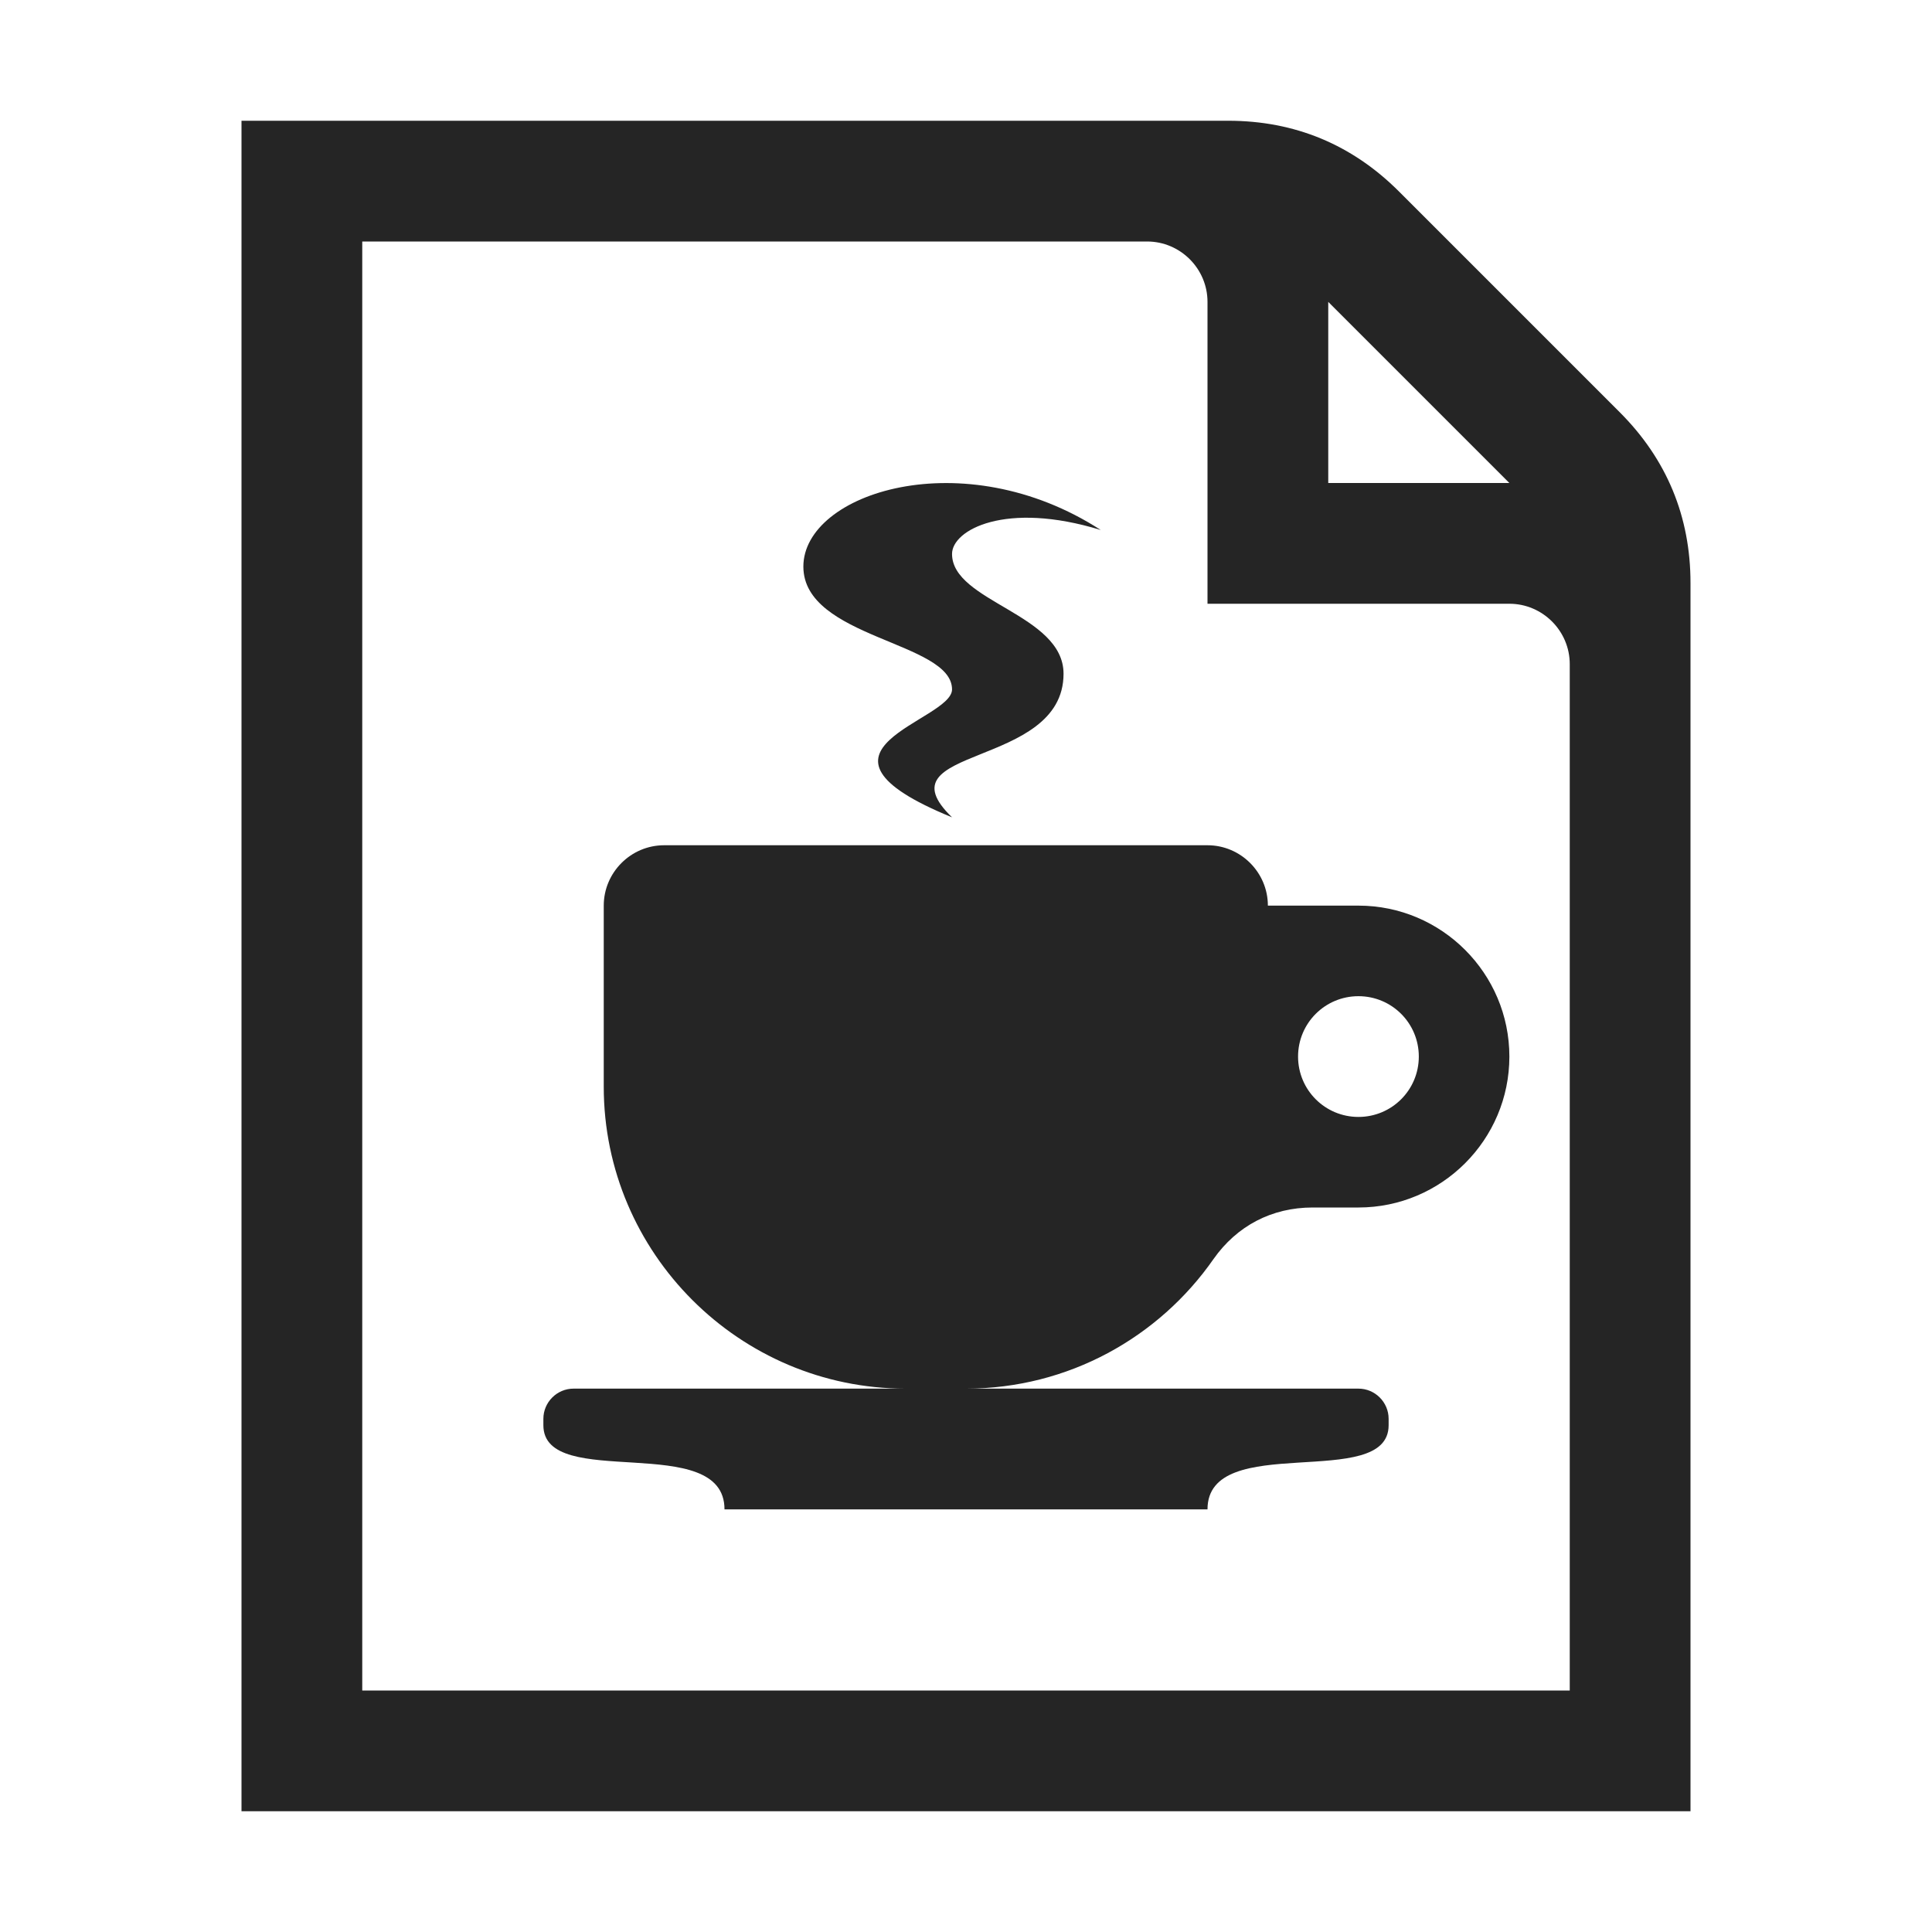 <?xml version="1.0" encoding="UTF-8"?>
<!DOCTYPE svg PUBLIC "-//W3C//DTD SVG 1.1//EN" "http://www.w3.org/Graphics/SVG/1.1/DTD/svg11.dtd">
<svg xmlns="http://www.w3.org/2000/svg" xml:space="preserve" width="1024px" height="1024px" shape-rendering="geometricPrecision" text-rendering="geometricPrecision" image-rendering="optimizeQuality" fill-rule="nonzero" clip-rule="evenodd" viewBox="0 0 10240 10240" xmlns:xlink="http://www.w3.org/1999/xlink">
	<title>document_cup icon</title>
	<desc>document_cup icon from the IconExperience.com O-Collection. Copyright by INCORS GmbH (www.incors.com).</desc>
	<path id="curve2" fill="#252525" d="M1280 640l5230 0c352,0 656,126 905,375l1170 1170c249,249 375,553 375,905l0 6510 -7680 0 0 -8960zm5760 960l0 960 960 0 -960 -960zm-5120 -320l0 7680 6400 0 0 -5440c0,-176 -144,-320 -320,-320l-1600 0 0 -1600c0,-176 -144,-320 -320,-320l-4160 0z"/>
	<path id="curve1" fill="#252525" d="M3040 7360l1760 0c-881,0 -1600,-719 -1600,-1600l0 -960c0,-176 144,-320 320,-320l2880 0c176,0 320,144 320,320l480 0c441,0 800,359 800,800l0 0c0,441 -359,800 -800,800l-243 0c-216,0 -401,97 -525,273 -289,415 -770,687 -1312,687l2080 0c88,0 160,72 160,160l0 34c0,353 -960,27 -960,446l-2560 0c0,-419 -960,-93 -960,-446l0 -34c0,-88 72,-160 160,-160zm4160 -2080c-177,0 -320,143 -320,320 0,177 143,320 320,320 177,0 320,-143 320,-320 0,-177 -143,-320 -320,-320z"/>
	<path id="curve0" fill="#252525" d="M5834 2809c-505,-155 -788,0 -788,127 0,254 591,318 591,635 0,507 -985,380 -591,761 -882,-360 0,-508 0,-678 0,-254 -788,-270 -788,-651 0,-391 848,-665 1576,-194z"/>
</svg>
